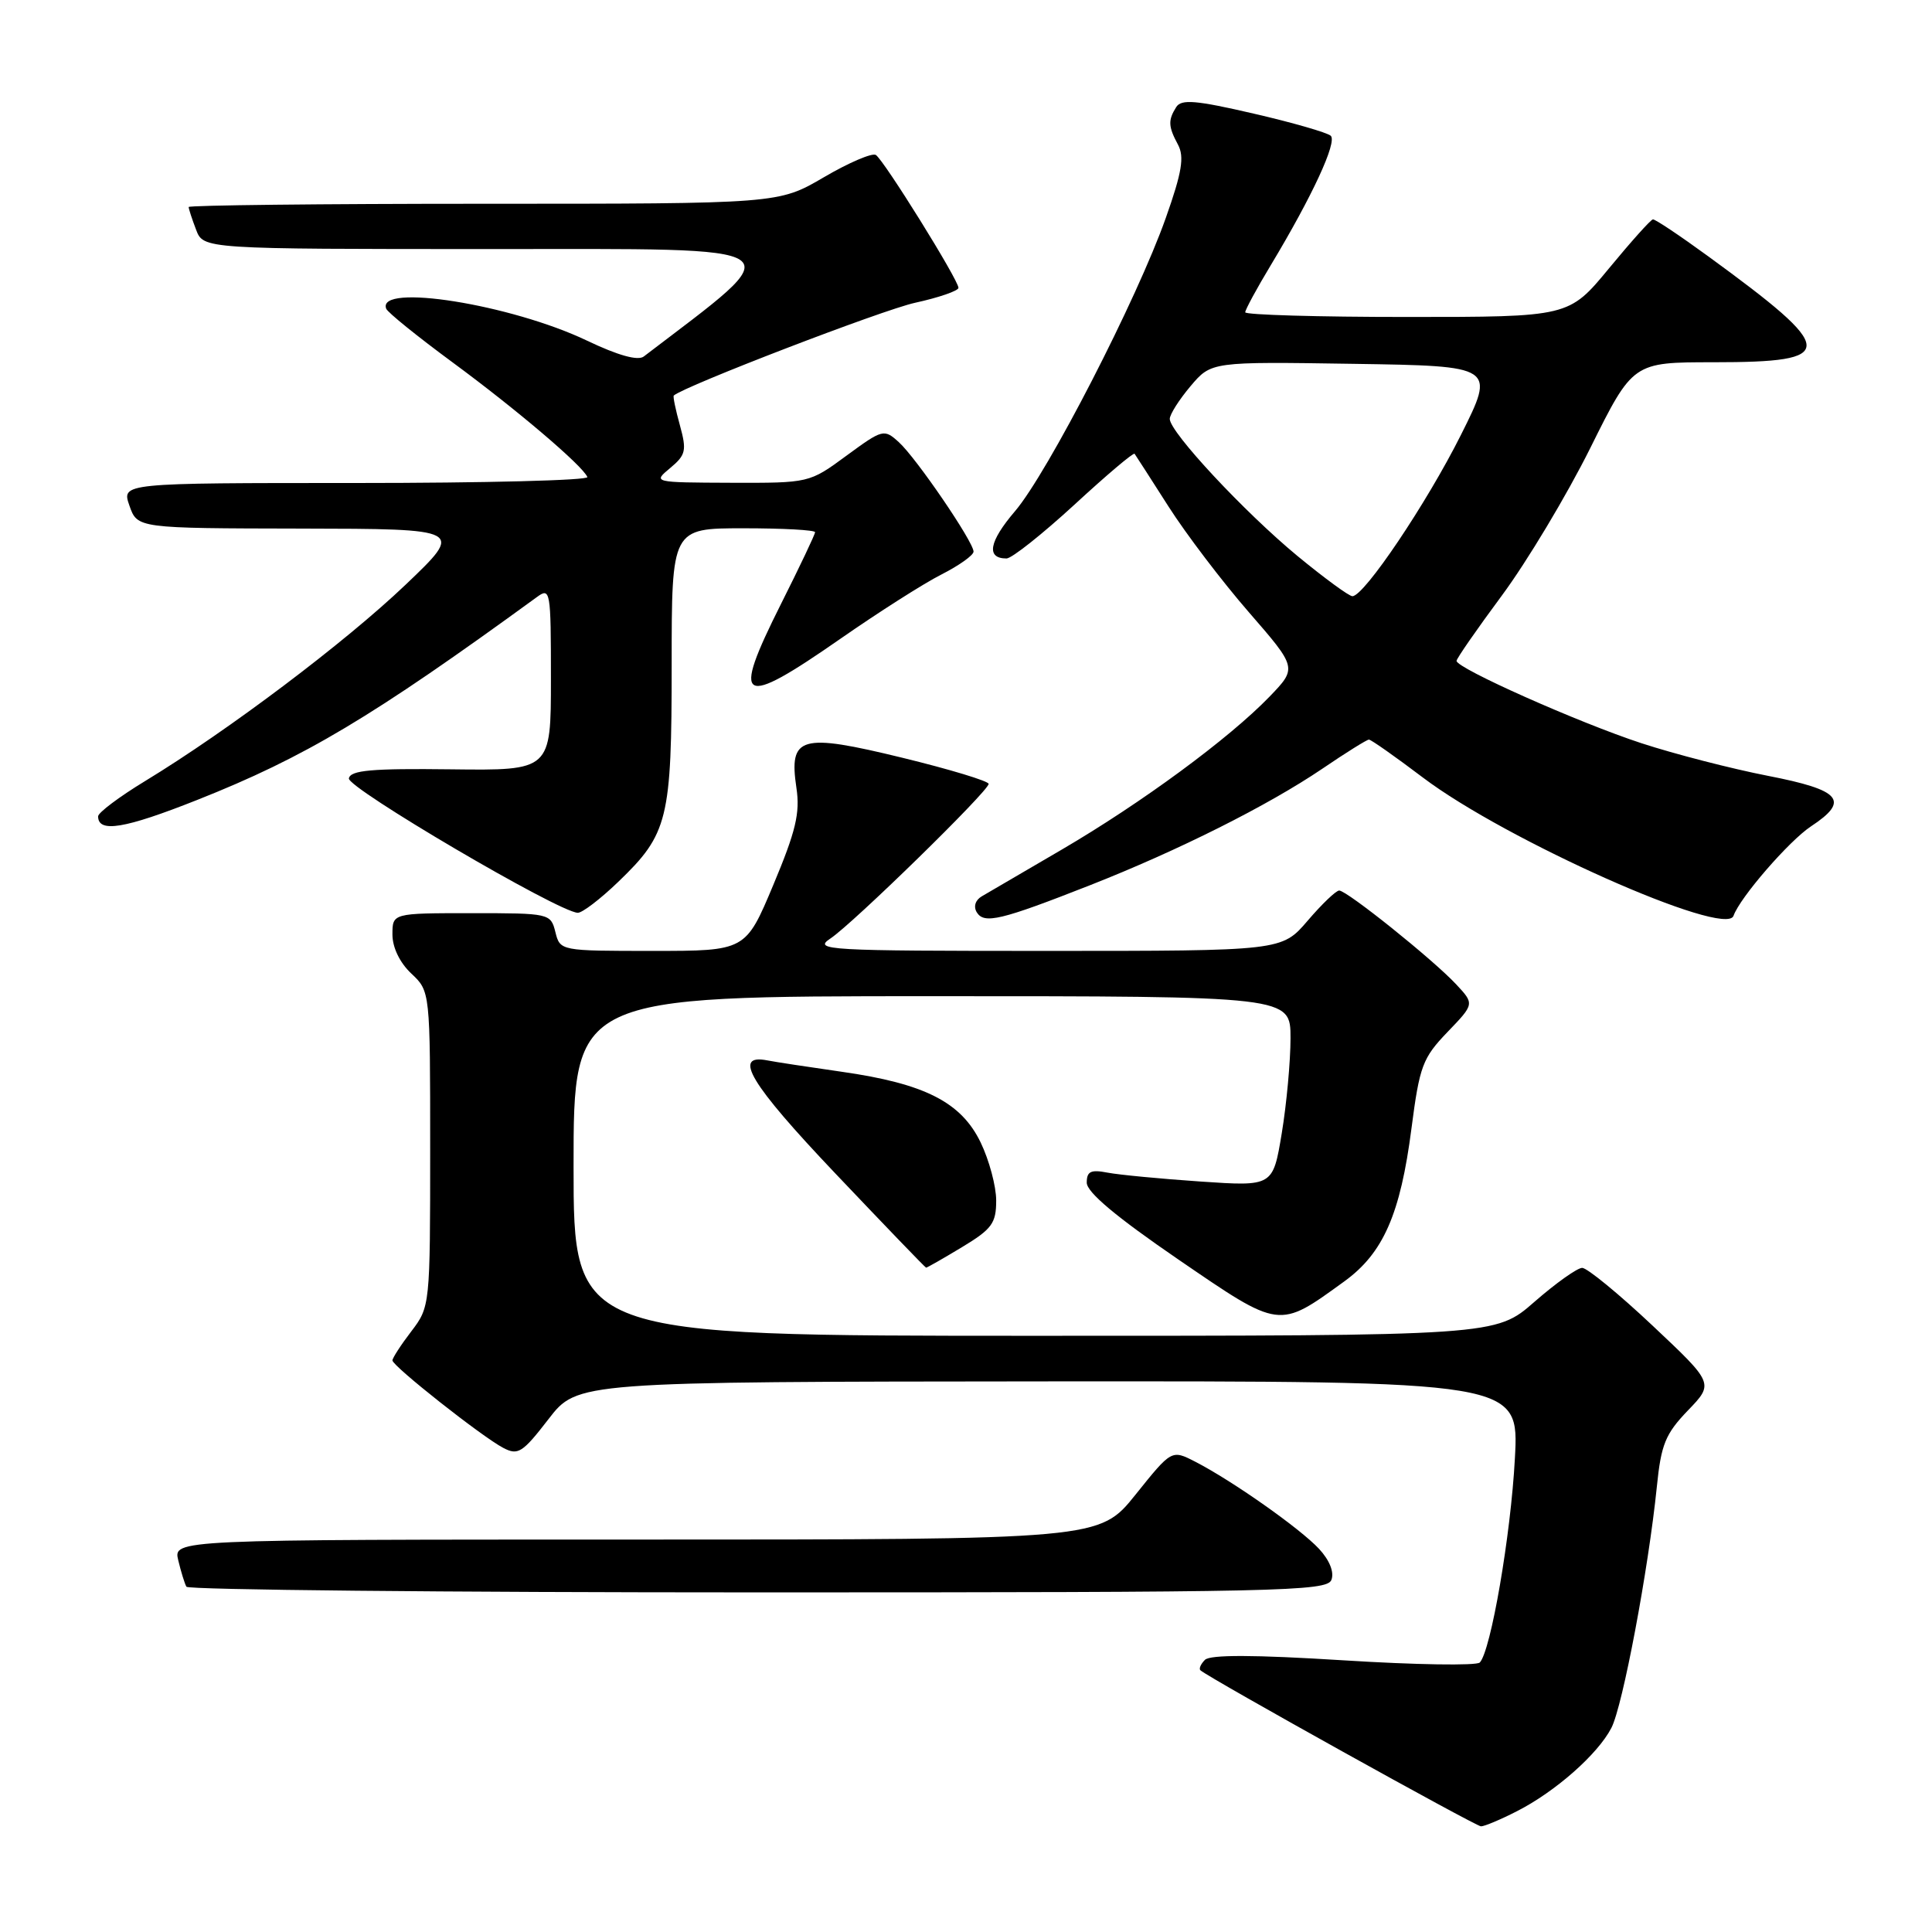 <?xml version="1.0" encoding="UTF-8" standalone="no"?>
<!DOCTYPE svg PUBLIC "-//W3C//DTD SVG 1.1//EN" "http://www.w3.org/Graphics/SVG/1.1/DTD/svg11.dtd" >
<svg xmlns="http://www.w3.org/2000/svg" xmlns:xlink="http://www.w3.org/1999/xlink" version="1.1" viewBox="0 0 256 256">
 <g >
 <path fill="currentColor"
d=" M 201.01 239.99 C 206.10 237.40 211.72 232.44 213.52 228.95 C 215.02 226.05 218.42 207.99 219.54 197.00 C 220.10 191.40 220.67 190.00 223.65 186.90 C 227.11 183.31 227.11 183.31 218.97 175.65 C 214.50 171.44 210.30 168.00 209.65 168.00 C 209.00 168.00 206.15 170.03 203.32 172.50 C 198.18 177.00 198.18 177.00 137.09 177.00 C 76.00 177.00 76.00 177.00 76.00 154.50 C 76.00 132.00 76.00 132.00 123.50 132.00 C 171.00 132.00 171.00 132.00 171.00 137.56 C 171.00 140.61 170.48 146.29 169.84 150.16 C 168.67 157.21 168.67 157.21 159.09 156.56 C 153.81 156.20 148.26 155.67 146.75 155.38 C 144.54 154.95 144.00 155.21 144.00 156.71 C 144.00 157.98 147.91 161.25 156.11 166.87 C 169.70 176.17 169.38 176.13 178.13 169.79 C 183.29 166.05 185.56 160.89 187.03 149.50 C 188.10 141.25 188.50 140.19 191.79 136.76 C 195.38 133.03 195.38 133.03 192.94 130.42 C 189.89 127.15 178.48 118.00 177.45 118.00 C 177.03 118.00 175.15 119.80 173.27 122.00 C 169.84 126.00 169.84 126.00 138.70 126.00 C 109.49 126.00 107.71 125.90 110.03 124.36 C 113.03 122.37 131.00 104.81 131.00 103.87 C 131.00 103.50 125.86 101.94 119.58 100.41 C 106.04 97.11 104.51 97.54 105.53 104.40 C 106.03 107.73 105.45 110.14 102.47 117.25 C 98.80 126.00 98.80 126.00 86.51 126.00 C 74.23 126.00 74.22 126.00 73.59 123.50 C 72.97 121.03 72.83 121.00 62.48 121.00 C 52.00 121.00 52.00 121.00 52.00 123.83 C 52.00 125.55 52.98 127.57 54.50 129.00 C 57.00 131.35 57.00 131.35 57.00 152.24 C 57.00 172.99 56.98 173.16 54.50 176.41 C 53.12 178.21 52.00 179.95 52.00 180.26 C 52.00 181.01 63.87 190.38 66.68 191.85 C 68.64 192.88 69.23 192.51 72.68 188.04 C 76.50 183.09 76.50 183.09 138.89 183.04 C 201.29 183.00 201.29 183.00 200.73 193.25 C 200.19 203.43 197.54 218.77 196.08 220.29 C 195.66 220.73 187.52 220.60 178.00 220.00 C 166.16 219.26 160.36 219.24 159.66 219.94 C 159.10 220.50 158.83 221.13 159.07 221.33 C 160.40 222.46 195.55 242.00 196.24 242.00 C 196.70 242.00 198.85 241.10 201.01 239.99 Z  M 176.42 209.34 C 176.81 208.33 176.18 206.74 174.78 205.23 C 172.28 202.54 163.29 196.21 158.37 193.68 C 155.25 192.08 155.25 192.08 150.47 198.04 C 145.69 204.00 145.69 204.00 84.32 204.00 C 22.96 204.00 22.96 204.00 23.62 206.75 C 23.98 208.26 24.47 209.84 24.70 210.25 C 24.93 210.66 59.02 211.00 100.45 211.00 C 169.64 211.00 175.84 210.86 176.42 209.34 Z  M 127.46 165.26 C 131.44 162.86 132.00 162.09 132.00 159.07 C 132.00 157.18 131.07 153.72 129.94 151.38 C 127.36 146.04 122.53 143.58 111.50 142.01 C 107.10 141.38 102.68 140.71 101.69 140.51 C 96.99 139.59 99.39 143.59 110.65 155.45 C 117.17 162.32 122.59 167.95 122.71 167.97 C 122.82 167.99 124.96 166.77 127.46 165.26 Z  M 144.40 117.31 C 156.15 112.69 168.02 106.73 175.20 101.87 C 178.33 99.74 181.12 98.00 181.39 98.00 C 181.67 98.00 184.88 100.26 188.53 103.02 C 199.50 111.33 228.67 124.31 229.70 121.35 C 230.54 118.94 237.06 111.42 239.96 109.50 C 245.15 106.08 243.97 104.69 234.25 102.80 C 229.44 101.86 221.90 99.92 217.50 98.48 C 209.20 95.76 193.00 88.55 193.00 87.57 C 193.00 87.26 195.71 83.36 199.02 78.89 C 202.33 74.42 207.59 65.65 210.71 59.39 C 216.37 48.00 216.37 48.00 227.06 48.00 C 243.64 48.00 243.56 46.51 226.33 33.95 C 222.60 31.23 219.31 29.03 219.02 29.07 C 218.73 29.10 216.11 32.03 213.19 35.57 C 207.88 42.00 207.88 42.00 186.44 42.00 C 174.65 42.00 165.00 41.72 165.00 41.38 C 165.00 41.04 166.52 38.23 168.39 35.13 C 173.90 25.97 177.21 18.81 176.33 17.99 C 175.87 17.57 171.27 16.24 166.10 15.05 C 158.47 13.28 156.54 13.12 155.86 14.18 C 154.76 15.93 154.79 16.75 156.09 19.17 C 156.95 20.78 156.62 22.82 154.48 28.86 C 150.70 39.58 138.81 62.69 134.49 67.74 C 131.04 71.78 130.64 74.00 133.37 74.00 C 134.06 74.00 138.10 70.79 142.36 66.88 C 146.61 62.96 150.20 59.92 150.34 60.13 C 150.49 60.33 152.51 63.48 154.83 67.11 C 157.15 70.75 161.94 77.05 165.47 81.11 C 171.89 88.50 171.89 88.50 168.20 92.33 C 162.84 97.87 151.28 106.38 140.70 112.57 C 135.64 115.53 130.86 118.32 130.07 118.78 C 129.23 119.28 128.97 120.14 129.43 120.89 C 130.41 122.47 132.62 121.94 144.40 117.31 Z  M 81.91 116.86 C 88.54 110.49 89.00 108.61 89.00 88.03 C 89.00 70.00 89.00 70.00 98.50 70.00 C 103.72 70.00 108.00 70.23 108.00 70.52 C 108.00 70.81 105.96 75.10 103.47 80.06 C 96.85 93.25 98.02 93.92 111.36 84.64 C 116.39 81.14 122.41 77.30 124.75 76.12 C 127.09 74.93 129.00 73.57 129.00 73.09 C 129.00 71.80 121.41 60.68 119.10 58.59 C 117.14 56.81 116.96 56.86 112.16 60.38 C 107.24 64.00 107.22 64.00 96.87 63.97 C 86.50 63.93 86.50 63.93 88.81 62.01 C 90.88 60.28 91.01 59.70 90.09 56.35 C 89.52 54.29 89.15 52.52 89.28 52.41 C 90.66 51.17 116.92 41.07 121.25 40.12 C 124.41 39.43 127.00 38.53 127.00 38.14 C 127.00 37.09 117.11 21.19 116.05 20.53 C 115.56 20.23 112.45 21.56 109.16 23.49 C 103.16 27.00 103.16 27.00 64.08 27.00 C 42.59 27.00 25.00 27.20 25.00 27.43 C 25.00 27.67 25.44 29.02 25.98 30.43 C 26.95 33.00 26.95 33.00 65.08 33.00 C 106.34 33.00 105.10 32.13 85.30 47.24 C 84.53 47.83 81.89 47.10 77.79 45.14 C 67.72 40.33 49.90 37.49 51.17 40.90 C 51.35 41.39 55.33 44.60 60.00 48.04 C 68.42 54.24 77.19 61.69 77.83 63.21 C 78.02 63.65 64.20 64.00 47.14 64.00 C 16.10 64.00 16.10 64.00 17.15 67.00 C 18.20 70.00 18.20 70.00 39.85 70.04 C 61.50 70.08 61.50 70.08 53.72 77.50 C 45.69 85.15 30.22 96.81 19.25 103.48 C 15.81 105.57 13.00 107.68 13.00 108.17 C 13.00 110.39 16.49 109.82 26.12 106.00 C 40.40 100.34 49.29 95.03 71.12 79.13 C 72.93 77.80 73.00 78.19 73.00 89.93 C 73.00 102.10 73.00 102.10 59.75 101.94 C 49.27 101.81 46.44 102.06 46.23 103.14 C 45.98 104.39 73.95 120.83 76.55 120.95 C 77.13 120.98 79.54 119.14 81.91 116.86 Z  M 171.92 73.67 C 164.89 67.86 155.00 57.26 155.00 55.51 C 155.00 54.91 156.24 52.96 157.75 51.17 C 160.50 47.92 160.50 47.92 179.33 48.21 C 198.15 48.50 198.15 48.50 193.57 57.65 C 189.04 66.69 180.76 79.00 179.20 79.00 C 178.75 79.00 175.48 76.60 171.92 73.67 Z "/>
</g>
</svg>